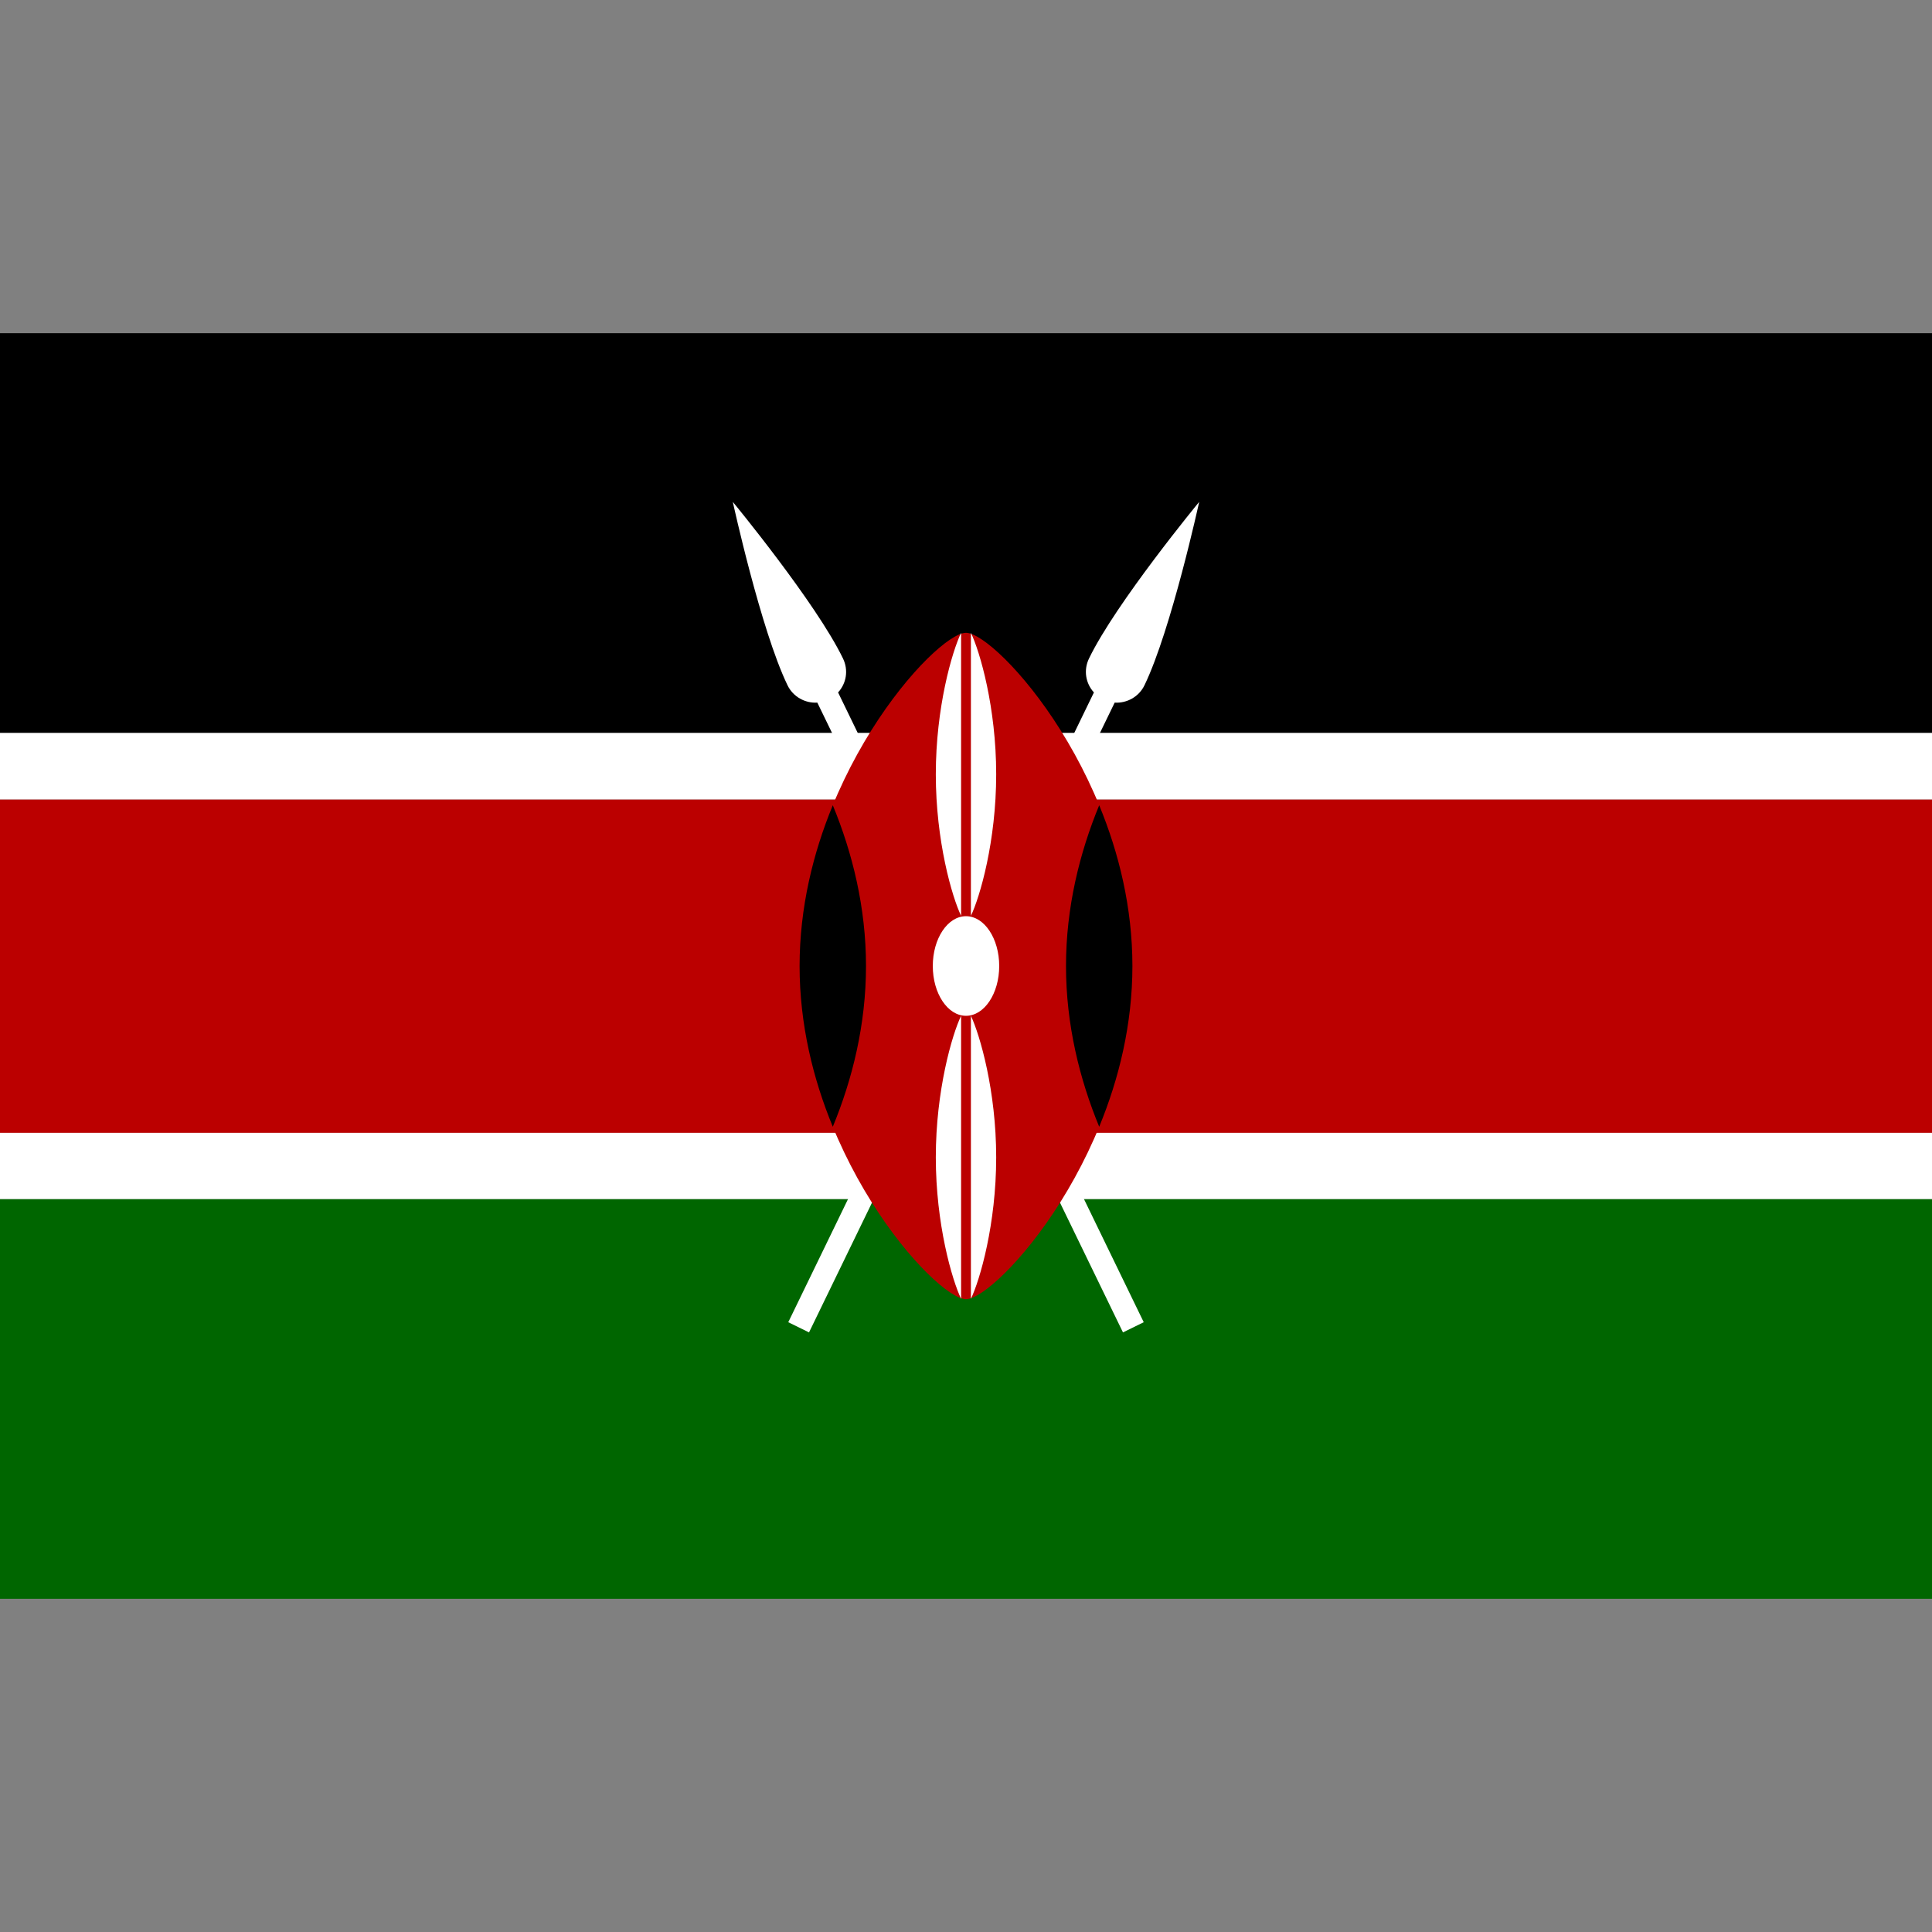 <svg version="1.1" id="Layer_1" xmlns="http://www.w3.org/2000/svg" x="0" y="0" viewBox="0 0 512 512" xml:space="preserve"><rect x="0" y="0" width="512" height="512" fill="#808080" stroke="none"/><style>.st0{fill:#fff}.st1{fill:#b00}</style><path class="st0" d="M0 194.2h512v17.7H0zM0 300.1h512v17.7H0z"/><path class="st1" d="M0 211.9h512v88.3H0z"/><path d="M0 88.3h512v105.9H0z"/><path fill="#060" d="M0 317.8h512v105.9H0z"/><g id="shield"><path class="st0" d="M303.3 181.6c7.1-14.7 14.5-48.6 14.5-48.6s-22.1 26.8-29.2 41.5c-1.5 3.1-.9 6.6 1.3 9l-81 166.9 5.5 2.7 81-166.9c3.2.2 6.4-1.5 7.9-4.6z"/><path class="st0" d="M208.7 181.6c-7.1-14.7-14.5-48.6-14.5-48.6s22.1 26.8 29.2 41.5c1.5 3.1.9 6.6-1.3 9l81 166.9-5.5 2.7-81-166.9c-3.2.2-6.4-1.5-7.9-4.6z"/><path class="st1" d="M300.1 256c0 48.8-36 88.3-44.1 88.3s-44.1-39.5-44.1-88.3 36-88.3 44.1-88.3 44.1 39.5 44.1 88.3z"/><path d="M291.3 298.6c5.2-12.6 8.8-27.1 8.8-42.6s-3.6-30-8.8-42.6c-5.2 12.6-8.8 27.1-8.8 42.6s3.6 30 8.8 42.6zM220.7 213.4c-5.2 12.6-8.8 27.1-8.8 42.6s3.6 30 8.8 42.6c5.2-12.6 8.8-27.1 8.8-42.6s-3.6-30-8.8-42.6z"/><g><ellipse class="st0" cx="256" cy="256" rx="8.8" ry="13.2"/><path class="st0" d="M257.3 167.7v75c2.4-5 6.7-19.8 6.7-37.5s-4.3-32.5-6.7-37.5zM254.7 167.7c-2.4 5-6.7 19.8-6.7 37.5s4.3 32.5 6.7 37.5v-75zM257.3 269.2v75c2.4-5 6.7-19.8 6.7-37.5 0-17.6-4.3-32.4-6.7-37.5zM254.7 269.2c-2.4 5-6.7 19.8-6.7 37.5s4.3 32.5 6.7 37.5v-75z"/></g></g></svg>